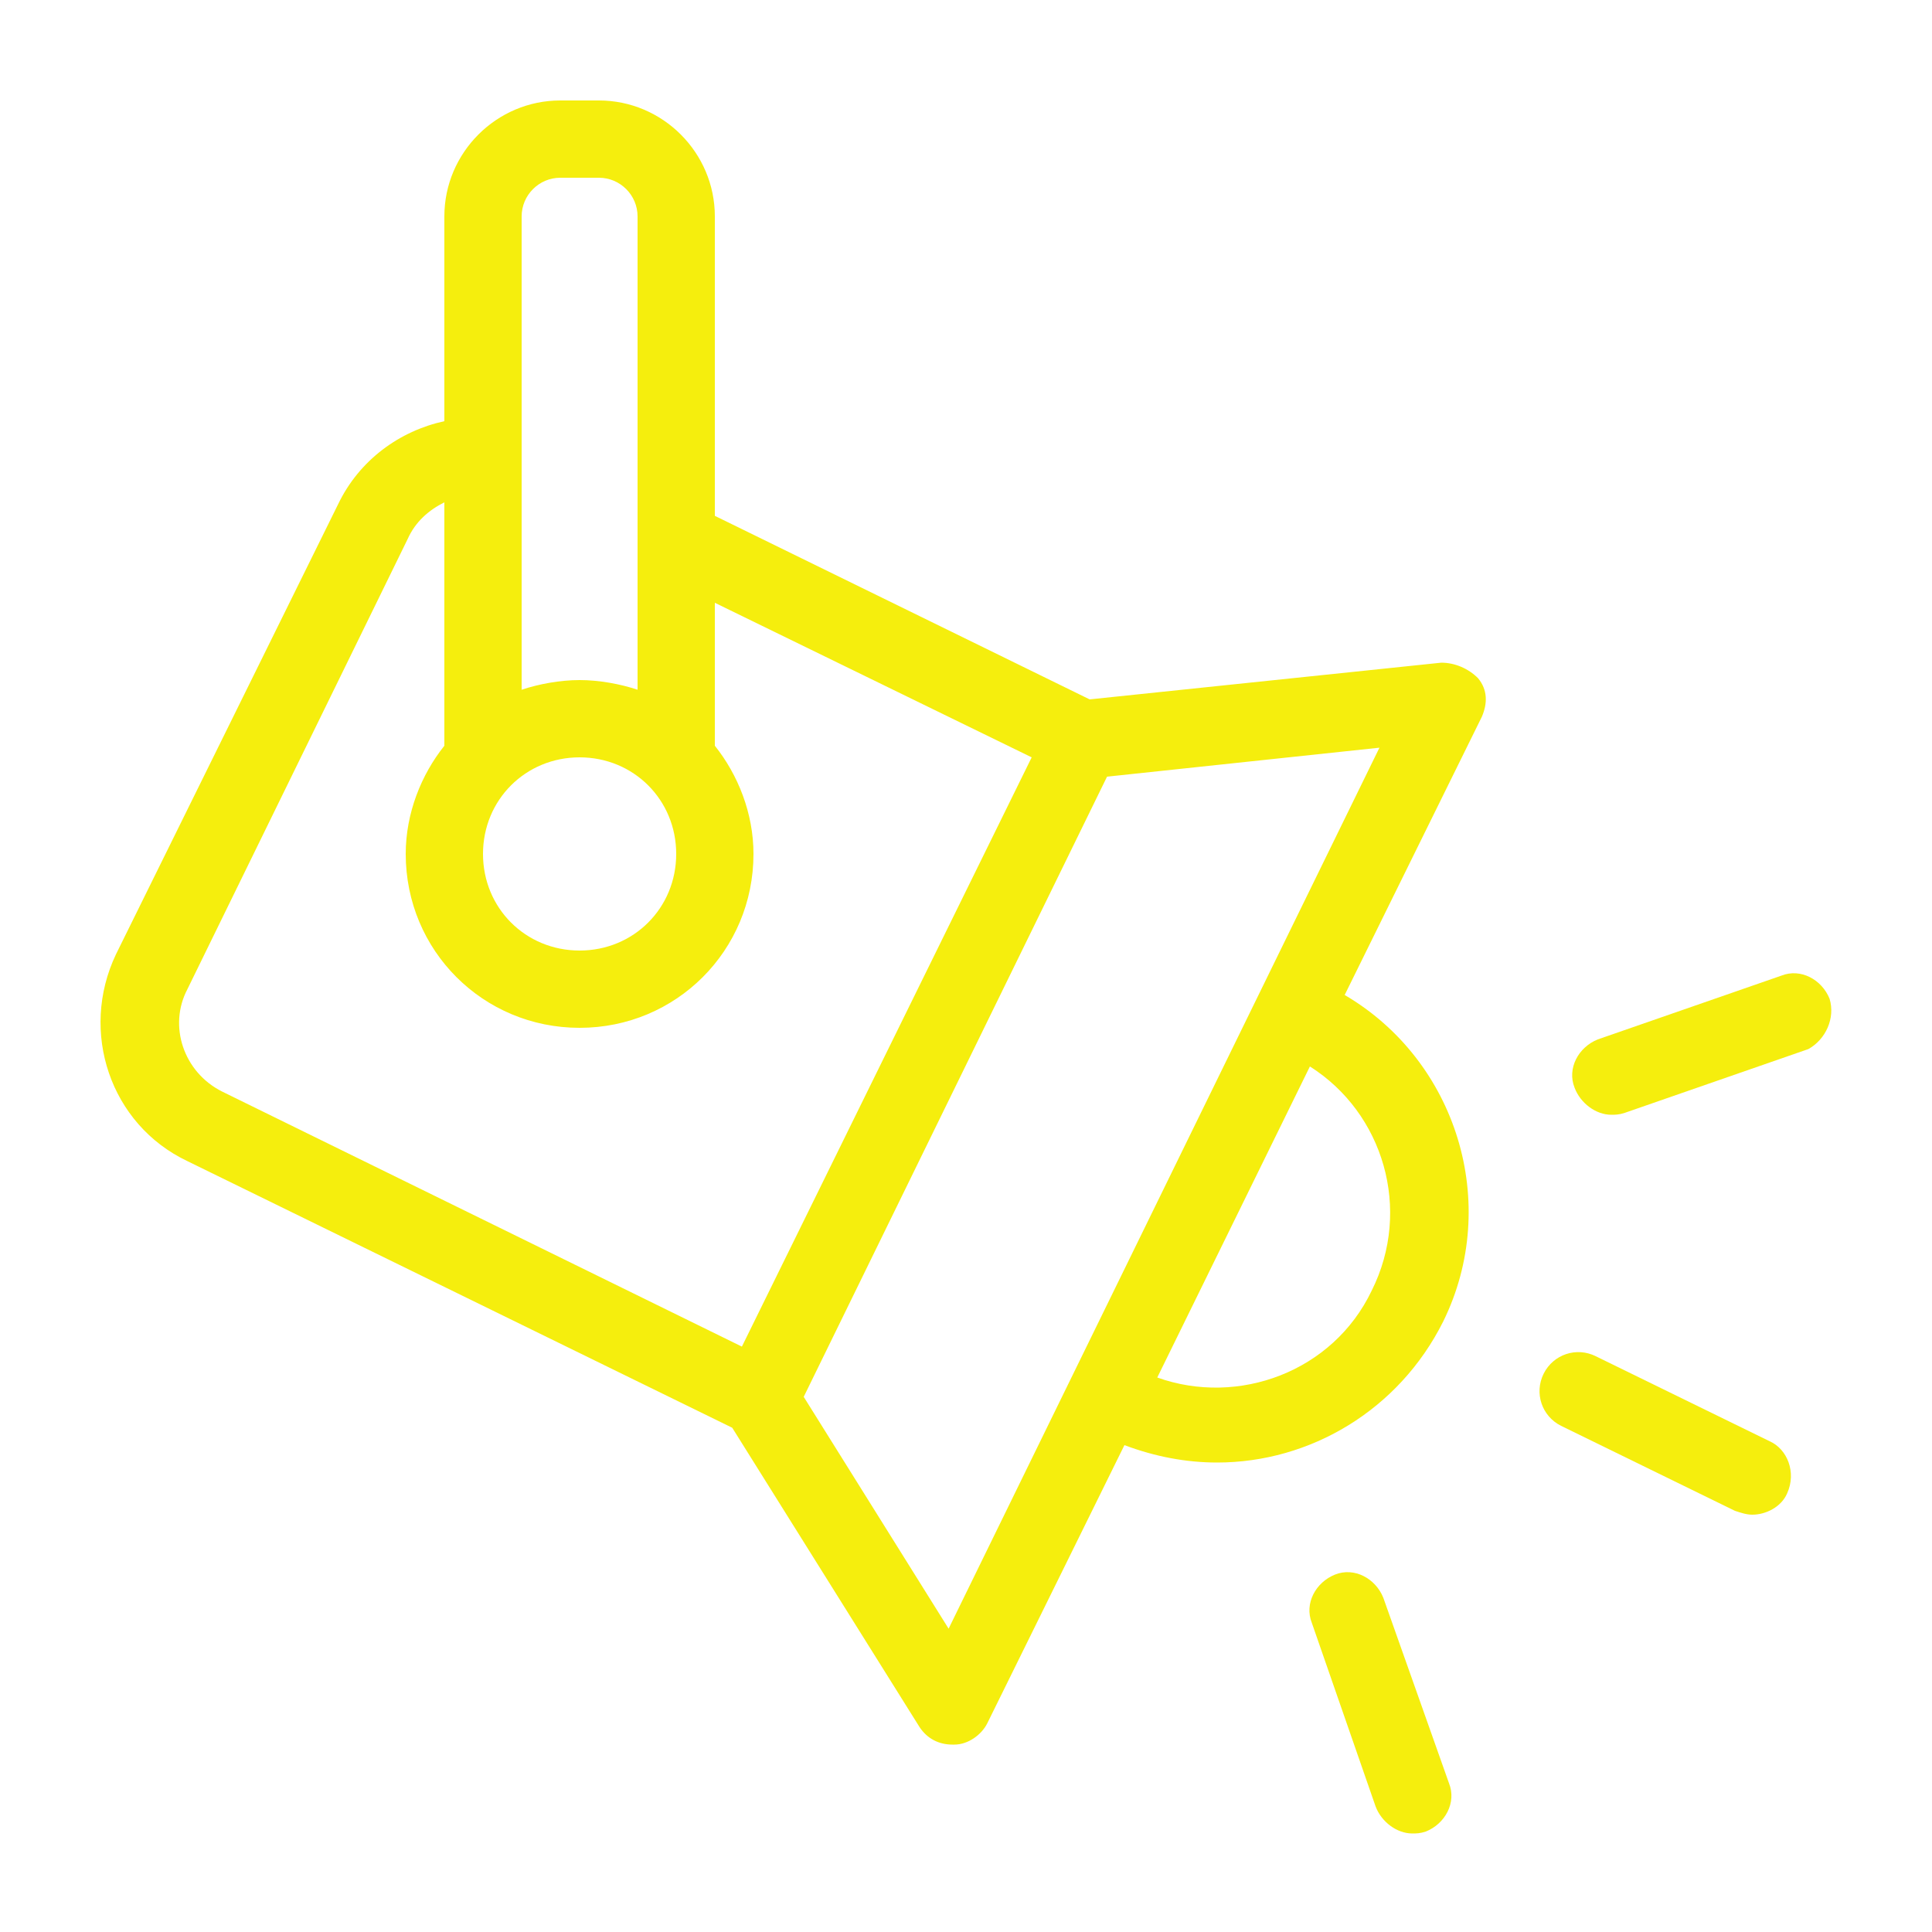 <?xml version="1.0" encoding="utf-8"?>
<svg version="1.1" id="Layer_1" x="0px" y="0px" viewBox="0 0 100 100" style="enable-background:new 0 0 100 100;" xmlns="http://www.w3.org/2000/svg">
  <g>
    <path d="M74.6,34.3l-18.2,1.9L37,26.7V11.2c0-3.3-2.7-6-6-6h-2c-3.3,0-6,2.7-6,6v10.6c-2.3,0.5-4.4,2-5.5,4.3L6,49.4 c-1.9,4-0.3,8.8,3.7,10.7l28.2,13.8l9.7,15.5c0.4,0.6,1,0.9,1.7,0.9h0.1c0.7,0,1.4-0.5,1.7-1.1l7.1-14.4c1.6,0.6,3.2,0.9,4.8,0.9 c4.8,0,9.4-2.7,11.7-7.3c3-6.1,0.7-13.5-5.1-16.9l7.1-14.4c0.3-0.7,0.3-1.4-0.2-2C76,34.6,75.3,34.3,74.6,34.3z M27,11.2 c0-1.1,0.9-2,2-2h2c1.1,0,2,0.9,2,2v24.5c-0.9-0.3-2-0.5-3-0.5s-2.1,0.2-3,0.5V11.2z M30,39.2c2.8,0,5,2.2,5,5s-2.2,5-5,5 s-5-2.2-5-5S27.2,39.2,30,39.2z M11.5,56.5c-2-1-2.8-3.4-1.8-5.3l11.4-23.3c0.4-0.9,1.1-1.5,1.9-1.9v12.6c-1.2,1.5-2,3.5-2,5.6 c0,5,4,9,9,9s9-4,9-9c0-2.1-0.8-4.1-2-5.6v-7.4l16.4,8l-15,30.5L11.5,56.5z M71,66.8c-2,4.2-6.9,6-11.1,4.5l7.9-16.1 C71.6,57.6,73.1,62.6,71,66.8z M49.1,84.3l-7.5-12l15.7-32.1l14.1-1.5L49.1,84.3z" style="fill: rgb(245, 238, 13);"/>
    <path d="M91.6,74.6l-9-4.4c-1-0.5-2.2-0.1-2.7,0.9c-0.5,1-0.1,2.2,0.9,2.7l9,4.4c0.3,0.1,0.6,0.2,0.9,0.2c0.7,0,1.5-0.4,1.8-1.1 C93,76.2,92.5,75,91.6,74.6z" style="fill: rgb(245, 238, 13);"/>
    <path d="M71.6,82.7c-0.4-1-1.5-1.6-2.5-1.2c-1,0.4-1.6,1.5-1.2,2.5l3.3,9.5c0.3,0.8,1.1,1.4,1.9,1.4c0.2,0,0.4,0,0.7-0.1 c1-0.4,1.6-1.5,1.2-2.5L71.6,82.7z" style="fill: rgb(245, 238, 13);"/>
    <path d="M94.7,51.7c-0.4-1-1.5-1.6-2.5-1.2l-9.5,3.3c-1,0.4-1.6,1.5-1.2,2.5c0.3,0.8,1.1,1.4,1.9,1.4c0.2,0,0.4,0,0.7-0.1l9.5-3.3 C94.5,53.8,95,52.7,94.7,51.7z" style="fill: rgb(245, 238, 13);"/>
  </g>
</svg>